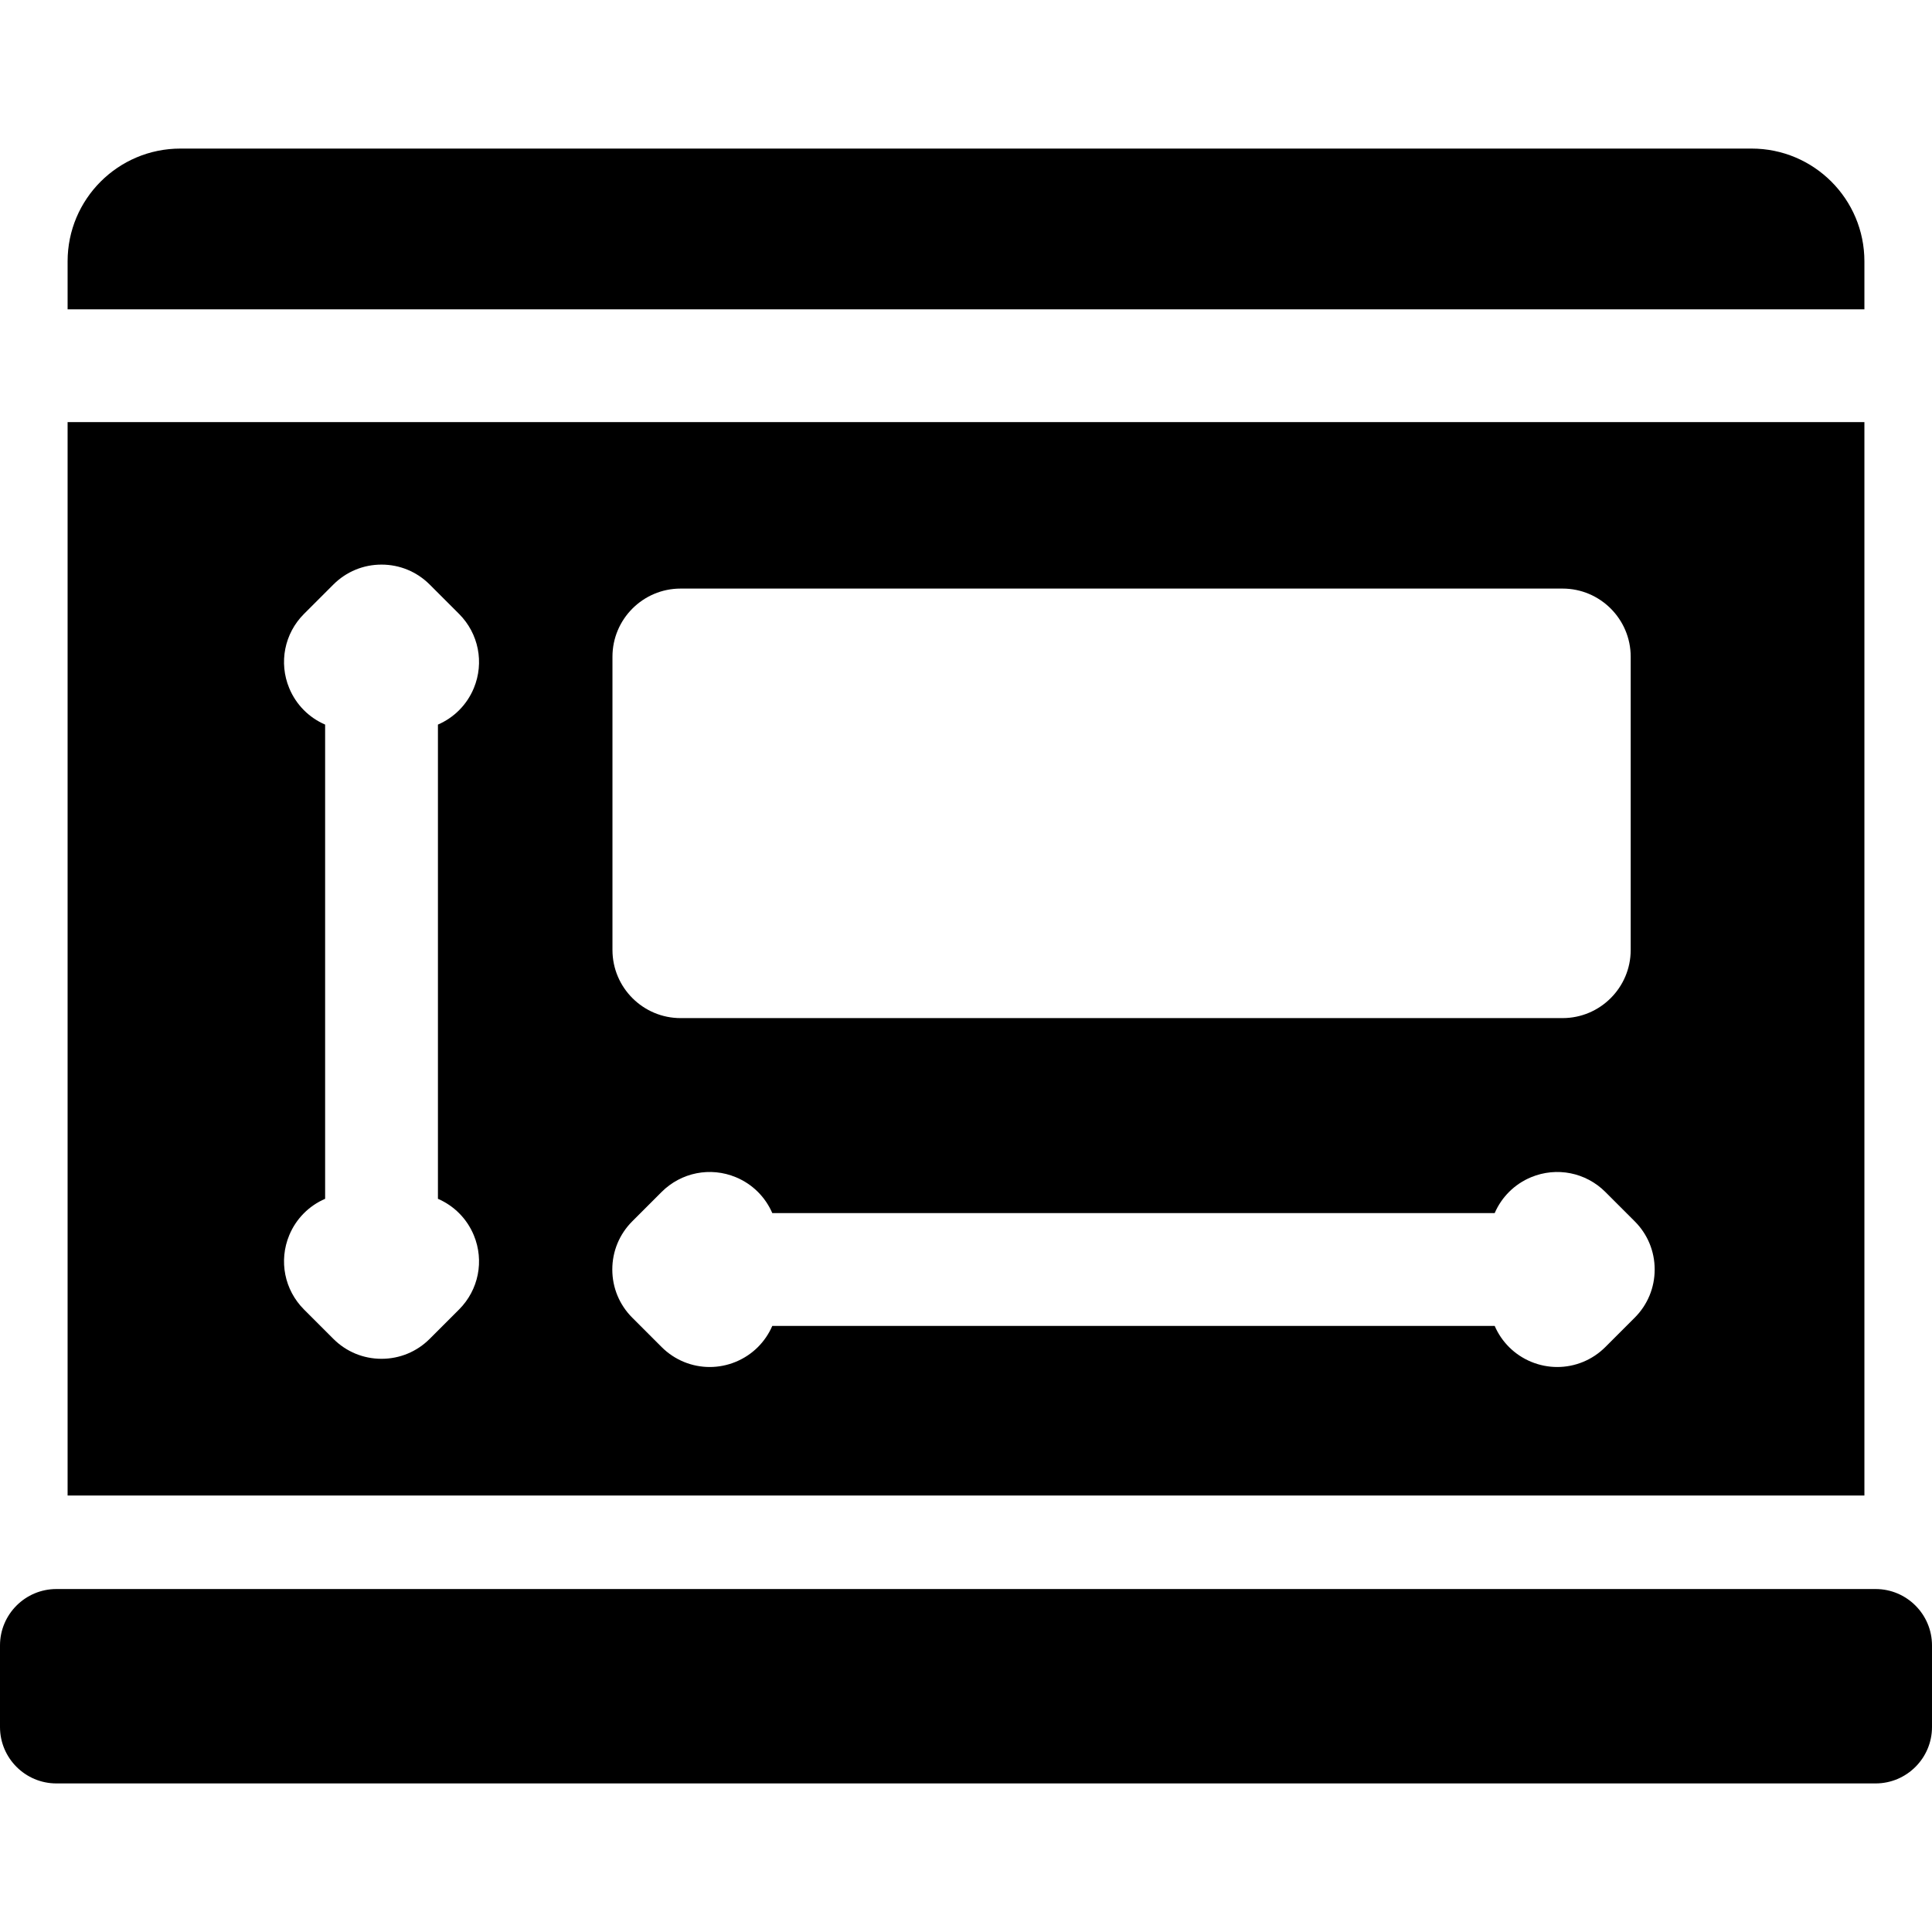 <?xml version="1.0" encoding="iso-8859-1"?>
<!-- Generator: Adobe Illustrator 19.0.0, SVG Export Plug-In . SVG Version: 6.00 Build 0)  -->
<svg version="1.1" id="Capa_1" xmlns="http://www.w3.org/2000/svg" xmlns:xlink="http://www.w3.org/1999/xlink" x="0px" y="0px"
	 viewBox="0 0 512 512" style="enable-background:new 0 0 512 512;" xml:space="preserve">
<g>
	<g>
		<path d="M497.054,421.11H14.946C6.705,421.11,0,427.815,0,436.056v21.624c0,8.241,6.705,14.946,14.946,14.946h482.108
			c8.241,0,14.946-6.705,14.946-14.946v-21.624C512,427.815,505.295,421.11,497.054,421.11z"/>
	</g>
</g>
<g>
	<g>
		<path d="M464.194,39.374H47.807c-16.509,0-29.892,13.383-29.892,29.892v12.707h476.171V69.266
			C494.086,52.757,480.703,39.374,464.194,39.374z"/>
	</g>
</g>
<g>
	<g>
		<path d="M17.914,111.865v284.469h476.172V111.865H17.914z M162.309,174.032c0-9.954,8.099-18.053,18.054-18.053h233.736
			c9.954,0,18.053,8.099,18.053,18.053v77.722c0,9.954-8.099,18.053-18.053,18.053H180.363c-9.955,0-18.054-8.099-18.054-18.053
			V174.032z M121.655,347.029L121.655,347.029l-7.781,7.78c-3.41,3.41-7.943,5.288-12.766,5.288c-4.822,0-9.355-1.878-12.765-5.288
			l-7.78-7.779c-5.183-5.184-6.717-12.906-3.913-19.676c1.839-4.438,5.291-7.836,9.512-9.657V192.024
			c-4.221-1.821-7.673-5.219-9.512-9.657c-2.804-6.769-1.27-14.492,3.911-19.674c0.001,0,0.002-0.001,0.003-0.002l7.78-7.779
			c3.409-3.409,7.942-5.287,12.764-5.287c4.822,0,9.356,1.878,12.766,5.288l7.779,7.778c5.184,5.184,6.718,12.907,3.914,19.676
			c-1.838,4.438-5.29,7.835-9.511,9.657v125.674c4.22,1.821,7.672,5.219,9.511,9.657
			C128.371,334.125,126.837,341.847,121.655,347.029z M433.218,349.195l-7.78,7.78c-3.461,3.462-8.058,5.296-12.746,5.296
			c-2.329,0-4.68-0.452-6.927-1.383c-4.439-1.839-7.837-5.291-9.659-9.512H204.665c-1.821,4.221-5.219,7.673-9.657,9.511
			c-2.247,0.931-4.599,1.384-6.928,1.384c-4.688,0-9.284-1.834-12.746-5.295l-0.001-0.001l-7.78-7.779
			c-3.409-3.41-5.287-7.943-5.287-12.765c0.001-4.824,1.879-9.357,5.288-12.767l7.779-7.779c5.183-5.182,12.904-6.719,19.675-3.913
			c4.438,1.839,7.836,5.291,9.657,9.512h191.441c1.822-4.221,5.22-7.674,9.659-9.513c6.772-2.804,14.493-1.267,19.673,3.914
			l7.78,7.779c3.41,3.41,5.288,7.944,5.288,12.766C438.506,341.252,436.628,345.786,433.218,349.195z"/>
	</g>
</g>
<g>
</g>
<g>
</g>
<g>
</g>
<g>
</g>
<g>
</g>
<g>
</g>
<g>
</g>
<g>
</g>
<g>
</g>
<g>
</g>
<g>
</g>
<g>
</g>
<g>
</g>
<g>
</g>
<g>
</g>
</svg>
